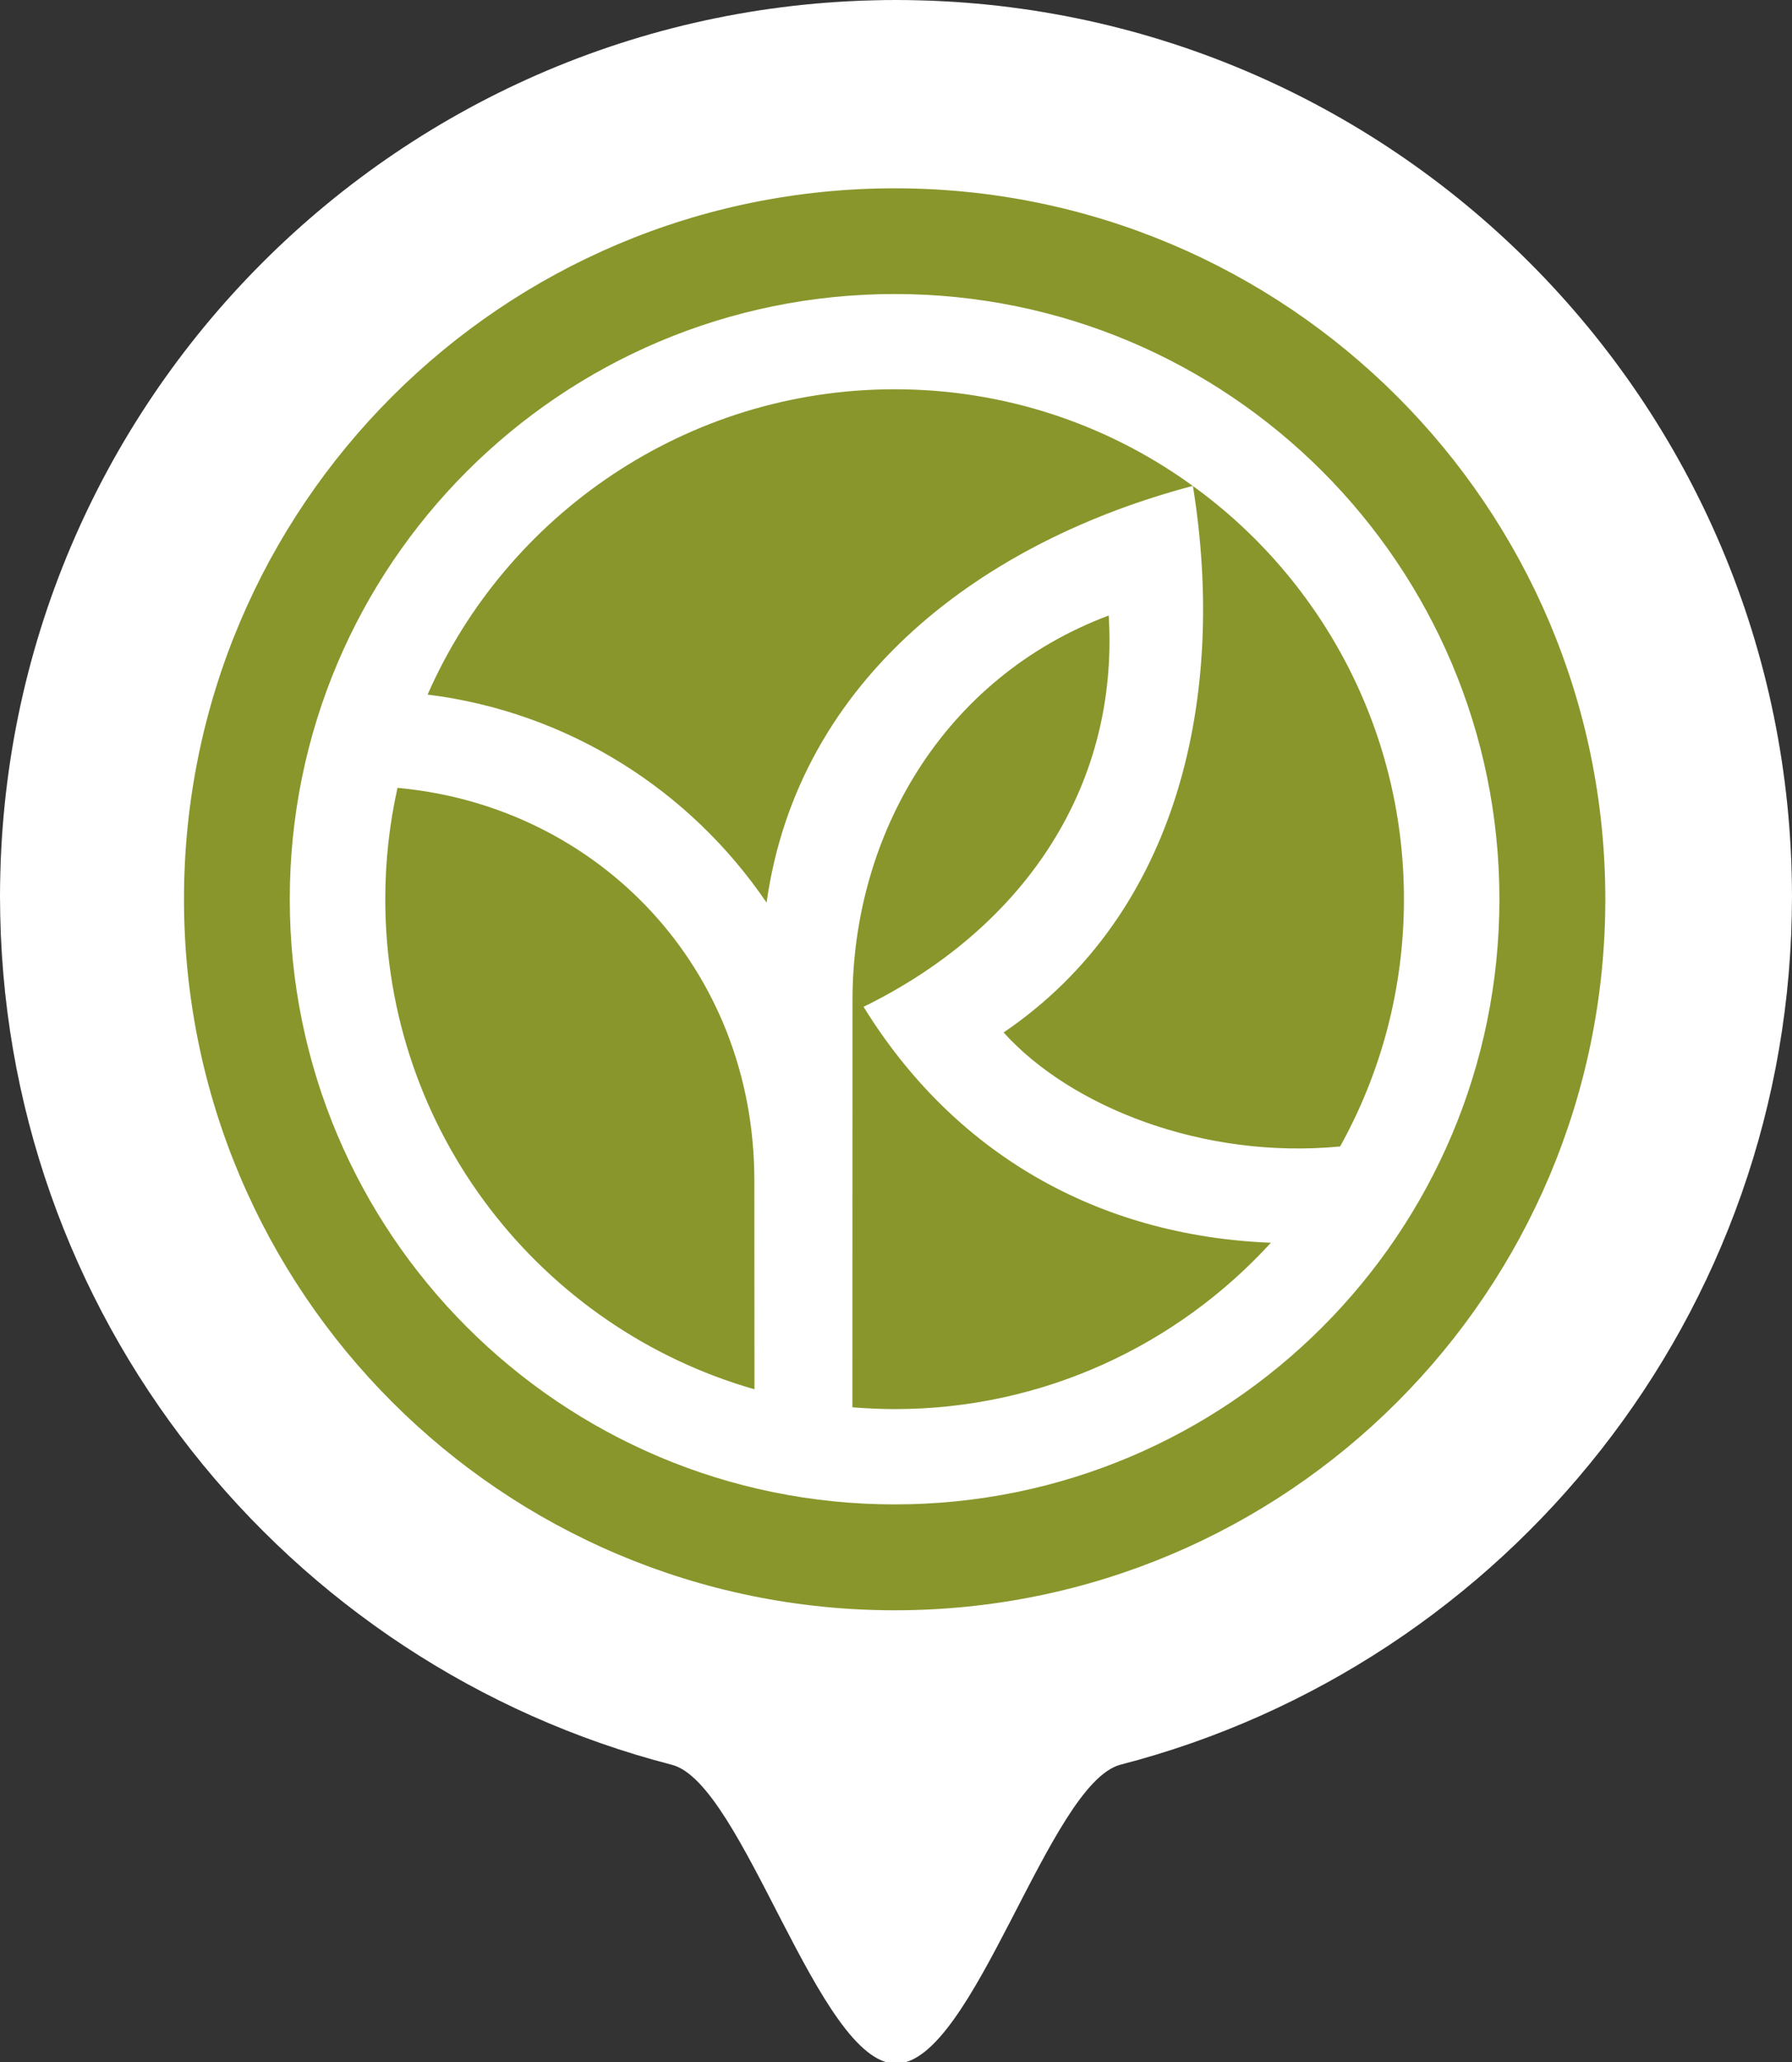 <svg xmlns="http://www.w3.org/2000/svg" width="40" height="46" viewBox="0 0 40 46">
  <rect x="0" y="0" width="40" height="46" fill="#333333" stroke="none"/>
  <g fill="none" fill-rule="evenodd">
    <path fill="#000" fill-rule="nonzero" d="M20,46.037 C21.732,46.037 23.412,39.78 25.015,39.367 C33.633,37.14 40,29.313 40,20 C40,8.954 31.046,-3.55271368e-15 20,-3.55271368e-15 C8.954,-3.55271368e-15 0,8.954 0,20 C0,29.318 6.372,37.147 14.996,39.37 C16.596,39.78 18.272,46.037 20,46.037 Z"/>
    <path fill="#FFF" d="M20,46.037 C21.732,46.037 23.412,39.78 25.015,39.367 C33.633,37.14 40,29.313 40,20 C40,8.954 31.046,-3.55271368e-15 20,-3.55271368e-15 C8.954,-3.55271368e-15 0,8.954 0,20 C0,29.318 6.372,37.147 14.996,39.37 C16.596,39.78 18.272,46.037 20,46.037 Z"/>
    <path fill="#1D1D1D" fill-rule="nonzero" d="M15.472,19.623 C15.472,17.075 17.558,15.001 20.122,15.001 C22.685,15.001 24.77,17.076 24.77,19.624 C24.77,22.17 22.685,24.244 20.122,24.244 C17.558,24.244 15.472,22.17 15.472,19.624 L15.472,19.623 Z"/>
    <g fill-rule="nonzero" transform="translate(4 4)">
      <path fill="#FFF" d="M29.866,16.059 C29.866,23.73 23.644,29.952 15.972,29.952 C8.294,29.952 2.072,23.73 2.072,16.059 C2.072,8.384 8.294,2.162 15.972,2.162 C23.644,2.162 29.866,8.384 29.866,16.059"/>
      <path fill="#89962B" d="M12.841,26.993 C8.081,25.632 4.6,21.254 4.6,16.059 C4.6,15.209 4.694,14.376 4.873,13.575 L4.915,13.58 C9.362,14.003 12.838,17.602 12.838,22.334 L12.841,26.993 Z M20.748,9.731 C20.987,13.669 18.729,16.772 15.276,18.46 C17.284,21.714 20.478,23.569 24.368,23.724 C22.288,25.999 19.295,27.435 15.972,27.435 C15.653,27.435 15.337,27.418 15.027,27.395 L15.029,18.317 C15.029,14.626 17.06,11.116 20.748,9.731 L20.748,9.731 Z M5.545,11.495 C7.3,7.497 11.315,4.684 15.972,4.684 C18.399,4.684 20.659,5.449 22.507,6.756 C25.431,8.812 27.338,12.213 27.338,16.059 C27.338,18.062 26.821,19.943 25.913,21.576 C22.851,21.869 19.901,20.691 18.402,19.033 C22.317,16.373 23.385,11.518 22.627,6.839 C17.988,8.063 13.817,11.105 13.111,16.137 C11.41,13.632 8.69,11.886 5.545,11.495 L5.545,11.495 Z M0.107,16.059 C0.107,7.298 7.208,0.201 15.972,0.201 C24.732,0.201 31.833,7.298 31.833,16.059 C31.833,24.822 24.732,31.923 15.972,31.923 C7.208,31.923 0.107,24.822 0.107,16.059 L0.107,16.059 Z M15.972,2.559 C8.514,2.559 2.468,8.603 2.468,16.059 C2.468,23.518 8.515,29.561 15.972,29.561 C23.423,29.561 29.469,23.518 29.469,16.059 C29.469,8.603 23.423,2.559 15.972,2.559 L15.972,2.559 Z"/>
    </g>
  </g>
</svg>
